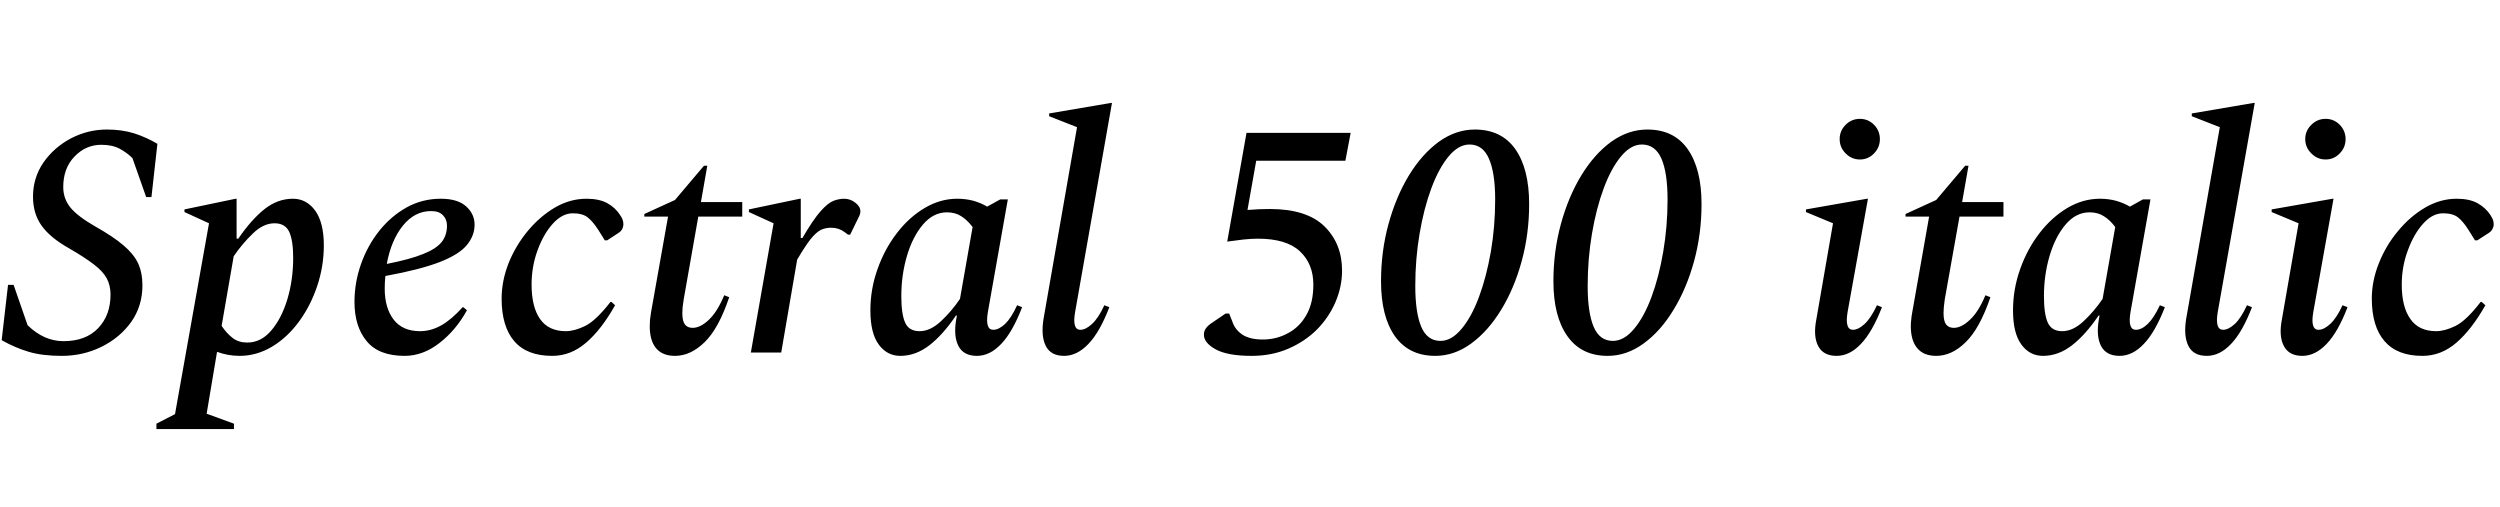 <svg xmlns="http://www.w3.org/2000/svg" xmlns:xlink="http://www.w3.org/1999/xlink" width="180.264" height="36.528"><path fill="black" d="M4.46 25.66L4.46 25.66Q3.05 25.66 2.08 25.37Q1.10 25.08 0.12 24.53L0.12 24.53L0.58 20.54L0.98 20.54L1.99 23.45Q3.17 24.60 4.58 24.60L4.58 24.60Q6.19 24.60 7.08 23.66Q7.97 22.73 7.97 21.24L7.97 21.24Q7.97 20.57 7.69 20.06Q7.42 19.56 6.76 19.06Q6.10 18.55 4.97 17.90L4.97 17.90Q3.62 17.14 3 16.27Q2.38 15.41 2.38 14.18L2.38 14.18Q2.38 12.82 3.13 11.72Q3.89 10.63 5.11 9.98Q6.34 9.34 7.70 9.34L7.70 9.34Q8.78 9.34 9.66 9.61Q10.54 9.89 11.35 10.37L11.35 10.37L10.92 14.21L10.54 14.21L9.55 11.40Q9.17 11.02 8.64 10.73Q8.11 10.44 7.30 10.44L7.30 10.44Q6.19 10.44 5.38 11.28Q4.56 12.12 4.56 13.49L4.56 13.49Q4.56 14.33 5.09 14.98Q5.62 15.62 6.94 16.37L6.94 16.37Q8.16 17.06 8.89 17.68Q9.62 18.29 9.95 18.97Q10.27 19.66 10.27 20.57L10.27 20.57Q10.27 22.06 9.47 23.20Q8.66 24.34 7.33 25.00Q6 25.66 4.46 25.66ZM16.87 30.94L11.28 30.94L11.28 30.55L12.62 29.86L15.07 16.10L13.30 15.29L13.30 15.10L16.99 14.33L17.06 14.33L17.06 17.21L17.18 17.21Q18.12 15.84 19.07 15.08Q20.02 14.33 21.12 14.33L21.12 14.33Q22.10 14.33 22.73 15.19Q23.35 16.06 23.35 17.69L23.35 17.69Q23.35 19.20 22.87 20.63Q22.39 22.06 21.55 23.20Q20.71 24.34 19.61 25.00Q18.50 25.66 17.28 25.66L17.28 25.66Q16.44 25.66 15.65 25.37L15.65 25.37L14.90 29.83L16.87 30.55L16.87 30.94ZM19.80 16.10L19.80 16.10Q18.98 16.10 18.22 16.85Q17.45 17.59 16.85 18.48L16.85 18.48L15.98 23.50Q16.37 24.07 16.79 24.38Q17.21 24.70 17.83 24.70L17.83 24.70Q18.82 24.70 19.56 23.83Q20.30 22.97 20.72 21.58Q21.14 20.18 21.14 18.60L21.14 18.60Q21.14 17.35 20.86 16.73Q20.57 16.10 19.80 16.10ZM29.18 25.66L29.18 25.66Q27.31 25.66 26.44 24.60Q25.56 23.54 25.56 21.77L25.56 21.77Q25.56 20.38 26.03 19.04Q26.50 17.71 27.35 16.64Q28.20 15.58 29.33 14.95Q30.46 14.33 31.78 14.33L31.78 14.33Q33 14.33 33.61 14.88Q34.22 15.43 34.22 16.20L34.22 16.20Q34.22 16.99 33.67 17.66Q33.12 18.34 31.72 18.89Q30.31 19.44 27.79 19.90L27.79 19.90Q27.74 20.35 27.74 20.81L27.74 20.81Q27.74 22.20 28.38 23.04Q29.02 23.88 30.29 23.88L30.29 23.88Q31.06 23.88 31.80 23.47Q32.54 23.06 33.36 22.15L33.36 22.15L33.41 22.15L33.67 22.37Q32.88 23.81 31.69 24.73Q30.50 25.66 29.18 25.66ZM31.08 15.22L31.08 15.22Q29.90 15.22 29.05 16.27Q28.20 17.33 27.89 19.03L27.89 19.03Q29.57 18.70 30.50 18.32Q31.44 17.95 31.84 17.46Q32.23 16.97 32.23 16.27L32.23 16.27Q32.23 15.82 31.94 15.52Q31.66 15.22 31.08 15.22ZM39.82 25.66L39.82 25.66Q37.99 25.66 37.08 24.60Q36.17 23.54 36.17 21.53L36.17 21.53Q36.17 20.26 36.67 18.98Q37.18 17.71 38.05 16.66Q38.93 15.60 40.02 14.96Q41.11 14.33 42.29 14.33L42.29 14.33Q43.20 14.33 43.79 14.65Q44.38 14.98 44.71 15.50L44.71 15.50Q44.86 15.72 44.90 15.86Q44.95 16.01 44.95 16.18L44.95 16.18Q44.95 16.34 44.87 16.51Q44.78 16.68 44.59 16.80L44.59 16.80L43.78 17.33L43.61 17.33L43.13 16.56Q42.74 15.96 42.37 15.67Q42 15.38 41.30 15.38L41.30 15.38Q40.54 15.38 39.86 16.13Q39.19 16.87 38.76 18.05Q38.33 19.22 38.33 20.52L38.33 20.52Q38.33 22.13 38.94 23.00Q39.55 23.88 40.80 23.88L40.80 23.88Q41.42 23.88 42.20 23.50Q42.98 23.11 44.02 21.77L44.02 21.77L44.09 21.77L44.35 22.01Q43.37 23.76 42.26 24.71Q41.16 25.66 39.82 25.66ZM48.67 25.66L48.67 25.66Q47.76 25.66 47.30 25.10Q46.85 24.55 46.85 23.52L46.85 23.52Q46.85 23.30 46.87 23.05Q46.90 22.80 46.94 22.54L46.94 22.54L48.17 15.62L46.46 15.62L46.46 15.43L48.67 14.42L50.76 11.95L51 11.95L50.54 14.57L53.52 14.57L53.52 15.62L50.35 15.62L49.30 21.58Q49.25 21.91 49.22 22.15Q49.20 22.39 49.20 22.58L49.20 22.58Q49.20 23.16 49.39 23.40Q49.58 23.64 49.94 23.64L49.94 23.64Q50.50 23.64 51.11 23.06Q51.72 22.49 52.22 21.29L52.22 21.29L52.58 21.43Q51.82 23.69 50.81 24.67Q49.80 25.66 48.67 25.66ZM56.33 25.42L54.14 25.42L55.78 16.10L54.00 15.29L54.00 15.10L57.67 14.33L57.74 14.33L57.74 17.16L57.86 17.16Q58.63 15.84 59.16 15.24Q59.69 14.64 60.10 14.48Q60.50 14.33 60.86 14.33L60.86 14.33Q61.32 14.33 61.68 14.62Q62.04 14.90 62.04 15.24L62.04 15.24Q62.04 15.38 61.97 15.55L61.97 15.55L61.30 16.92L61.15 16.92L60.89 16.73Q60.48 16.42 59.93 16.42L59.93 16.42Q59.52 16.42 59.18 16.58Q58.85 16.75 58.45 17.24Q58.06 17.74 57.48 18.72L57.48 18.72L56.33 25.42ZM64.92 25.66L64.92 25.66Q63.96 25.66 63.36 24.84Q62.76 24.02 62.76 22.39L62.76 22.39Q62.76 20.83 63.28 19.39Q63.79 17.95 64.67 16.81Q65.54 15.67 66.67 15Q67.80 14.33 69.02 14.33L69.02 14.33Q69.65 14.33 70.20 14.48Q70.75 14.64 71.18 14.90L71.18 14.90L72.12 14.38L72.67 14.38L71.23 22.51Q71.02 23.78 71.62 23.78L71.62 23.78Q72.02 23.78 72.47 23.36Q72.91 22.94 73.34 22.01L73.34 22.01L73.70 22.15Q73.01 23.95 72.19 24.80Q71.38 25.66 70.44 25.66L70.44 25.66Q69.48 25.66 69.11 24.95Q68.74 24.24 68.95 23.02L68.95 23.02L69.00 22.75L68.93 22.75Q67.99 24.14 67.01 24.90Q66.02 25.66 64.92 25.66ZM64.99 21.36L64.99 21.36Q64.99 22.66 65.27 23.27Q65.54 23.88 66.31 23.88L66.31 23.88Q67.08 23.88 67.85 23.16Q68.62 22.44 69.22 21.55L69.22 21.55L70.13 16.37Q69.74 15.86 69.31 15.59Q68.88 15.31 68.28 15.31L68.28 15.31Q67.30 15.31 66.55 16.19Q65.81 17.06 65.40 18.44Q64.99 19.82 64.99 21.36ZM76.73 25.66L76.73 25.66Q75.77 25.66 75.41 24.95Q75.05 24.24 75.24 23.02L75.24 23.02L77.66 9.17L75.65 8.38L75.65 8.18L80.11 7.42L80.18 7.42L77.52 22.51Q77.30 23.78 77.90 23.78L77.90 23.78Q78.29 23.78 78.74 23.36Q79.20 22.94 79.63 22.01L79.63 22.01L79.99 22.15Q79.30 23.95 78.48 24.80Q77.66 25.66 76.73 25.66ZM90.26 25.66L90.26 25.66Q88.49 25.66 87.64 25.18Q86.78 24.70 86.81 24.10L86.81 24.10Q86.81 23.69 87.31 23.33L87.31 23.33L88.37 22.61L88.63 22.61L88.85 23.16Q89.04 23.76 89.57 24.12Q90.10 24.48 91.06 24.48L91.06 24.48Q92.04 24.48 92.88 24.02Q93.72 23.57 94.21 22.69Q94.70 21.82 94.70 20.52L94.70 20.52Q94.70 19.03 93.73 18.12Q92.76 17.21 90.70 17.21L90.70 17.21Q90.22 17.21 89.66 17.27Q89.11 17.33 88.49 17.42L88.49 17.42L89.88 9.58L97.39 9.58L97.01 11.59L90.58 11.59L89.95 15.14Q90.77 15.07 91.56 15.07L91.56 15.07Q94.22 15.07 95.50 16.32Q96.77 17.57 96.77 19.51L96.77 19.51Q96.77 20.66 96.30 21.77Q95.83 22.87 94.97 23.75Q94.10 24.62 92.90 25.14Q91.70 25.66 90.26 25.66ZM103.49 25.66L103.49 25.66Q101.59 25.66 100.58 24.24Q99.58 22.82 99.58 20.28L99.58 20.28Q99.58 18.12 100.12 16.15Q100.66 14.18 101.59 12.65Q102.53 11.11 103.75 10.22Q104.98 9.34 106.34 9.34L106.34 9.34Q108.26 9.34 109.26 10.75Q110.26 12.17 110.26 14.71L110.26 14.71Q110.26 16.87 109.72 18.84Q109.18 20.81 108.24 22.34Q107.30 23.88 106.08 24.77Q104.86 25.66 103.49 25.66ZM103.87 24.58L103.87 24.58Q104.66 24.58 105.38 23.72Q106.10 22.87 106.64 21.42Q107.18 19.97 107.50 18.14Q107.81 16.32 107.81 14.38L107.81 14.38Q107.81 12.46 107.36 11.44Q106.92 10.42 105.96 10.42L105.96 10.42Q105.17 10.42 104.46 11.27Q103.75 12.12 103.21 13.57Q102.67 15.02 102.36 16.85Q102.05 18.67 102.05 20.62L102.05 20.62Q102.05 22.54 102.48 23.56Q102.91 24.58 103.87 24.58ZM115.92 25.66L115.92 25.66Q114.02 25.66 113.02 24.24Q112.01 22.82 112.01 20.28L112.01 20.28Q112.01 18.12 112.55 16.15Q113.09 14.18 114.02 12.65Q114.96 11.11 116.18 10.22Q117.41 9.34 118.78 9.34L118.78 9.34Q120.70 9.34 121.69 10.75Q122.69 12.17 122.69 14.71L122.69 14.71Q122.69 16.87 122.15 18.84Q121.61 20.81 120.67 22.34Q119.74 23.88 118.51 24.77Q117.29 25.66 115.92 25.66ZM116.30 24.58L116.30 24.58Q117.10 24.58 117.82 23.72Q118.54 22.87 119.08 21.42Q119.62 19.97 119.93 18.14Q120.24 16.32 120.24 14.38L120.24 14.38Q120.24 12.46 119.80 11.44Q119.35 10.42 118.39 10.42L118.39 10.42Q117.60 10.42 116.89 11.27Q116.18 12.12 115.64 13.57Q115.10 15.02 114.79 16.85Q114.48 18.67 114.48 20.62L114.48 20.62Q114.48 22.54 114.91 23.56Q115.34 24.58 116.30 24.58ZM134.11 11.50L134.11 11.50Q133.51 11.50 133.08 11.06Q132.65 10.63 132.65 10.03L132.65 10.03Q132.65 9.43 133.08 9Q133.51 8.57 134.11 8.57L134.11 8.57Q134.71 8.57 135.13 9Q135.55 9.43 135.55 10.03L135.55 10.03Q135.55 10.63 135.13 11.06Q134.71 11.50 134.11 11.50ZM132.43 25.66L132.43 25.66Q131.47 25.66 131.10 24.95Q130.73 24.24 130.97 23.02L130.97 23.02L132.17 16.10L130.22 15.29L130.22 15.10L134.62 14.33L134.69 14.33L133.22 22.51Q133.01 23.78 133.61 23.78L133.61 23.78Q133.99 23.78 134.45 23.36Q134.90 22.94 135.34 22.01L135.34 22.01L135.70 22.15Q135 23.95 134.18 24.80Q133.37 25.66 132.43 25.66ZM139.61 25.66L139.61 25.66Q138.70 25.66 138.24 25.10Q137.78 24.55 137.78 23.52L137.78 23.52Q137.78 23.30 137.81 23.05Q137.83 22.80 137.88 22.54L137.88 22.54L139.10 15.62L137.40 15.62L137.40 15.43L139.61 14.42L141.70 11.95L141.94 11.95L141.48 14.57L144.46 14.57L144.46 15.62L141.29 15.62L140.23 21.58Q140.18 21.91 140.16 22.15Q140.14 22.39 140.14 22.58L140.14 22.58Q140.14 23.16 140.33 23.40Q140.52 23.64 140.88 23.64L140.88 23.64Q141.43 23.64 142.04 23.06Q142.66 22.49 143.16 21.29L143.16 21.29L143.52 21.43Q142.75 23.69 141.74 24.67Q140.74 25.66 139.61 25.66ZM147.31 25.66L147.31 25.66Q146.35 25.66 145.75 24.84Q145.15 24.02 145.15 22.39L145.15 22.39Q145.15 20.83 145.67 19.39Q146.18 17.95 147.06 16.81Q147.94 15.67 149.06 15Q150.19 14.33 151.42 14.33L151.42 14.33Q152.04 14.33 152.59 14.48Q153.14 14.64 153.58 14.90L153.58 14.90L154.51 14.38L155.06 14.38L153.62 22.51Q153.41 23.78 154.01 23.78L154.01 23.78Q154.42 23.78 154.86 23.36Q155.30 22.94 155.74 22.01L155.74 22.01L156.10 22.15Q155.40 23.95 154.58 24.80Q153.77 25.66 152.83 25.66L152.83 25.66Q151.87 25.66 151.50 24.95Q151.13 24.24 151.34 23.02L151.34 23.02L151.39 22.75L151.32 22.75Q150.38 24.14 149.40 24.90Q148.42 25.66 147.31 25.66ZM147.38 21.36L147.38 21.36Q147.38 22.66 147.66 23.27Q147.94 23.88 148.70 23.88L148.70 23.88Q149.47 23.88 150.24 23.16Q151.01 22.44 151.61 21.55L151.61 21.55L152.52 16.37Q152.14 15.86 151.70 15.59Q151.27 15.31 150.67 15.31L150.67 15.31Q149.69 15.31 148.94 16.19Q148.20 17.06 147.79 18.44Q147.38 19.82 147.38 21.36ZM159.12 25.66L159.12 25.66Q158.16 25.66 157.80 24.95Q157.44 24.24 157.63 23.02L157.63 23.02L160.06 9.17L158.04 8.38L158.04 8.18L162.50 7.42L162.58 7.42L159.91 22.51Q159.70 23.78 160.30 23.78L160.30 23.78Q160.68 23.78 161.14 23.36Q161.59 22.94 162.02 22.01L162.02 22.01L162.38 22.15Q161.69 23.95 160.87 24.80Q160.06 25.66 159.12 25.66ZM167.69 11.50L167.69 11.50Q167.09 11.50 166.66 11.06Q166.22 10.63 166.22 10.03L166.22 10.03Q166.22 9.43 166.66 9Q167.09 8.57 167.69 8.57L167.69 8.57Q168.29 8.57 168.71 9Q169.13 9.43 169.13 10.03L169.13 10.03Q169.13 10.63 168.71 11.06Q168.29 11.50 167.69 11.50ZM166.01 25.66L166.01 25.66Q165.05 25.66 164.68 24.95Q164.30 24.24 164.54 23.02L164.54 23.02L165.74 16.10L163.80 15.29L163.80 15.10L168.19 14.33L168.26 14.33L166.80 22.51Q166.58 23.78 167.18 23.78L167.18 23.78Q167.57 23.78 168.02 23.36Q168.48 22.94 168.91 22.01L168.91 22.01L169.27 22.15Q168.58 23.95 167.76 24.80Q166.94 25.66 166.01 25.66ZM174.67 25.66L174.67 25.66Q172.85 25.66 171.94 24.60Q171.02 23.54 171.02 21.53L171.02 21.53Q171.02 20.26 171.53 18.98Q172.03 17.71 172.91 16.66Q173.78 15.60 174.88 14.96Q175.97 14.33 177.14 14.33L177.14 14.33Q178.06 14.33 178.64 14.65Q179.23 14.98 179.57 15.50L179.57 15.50Q179.71 15.72 179.76 15.86Q179.81 16.01 179.81 16.18L179.81 16.18Q179.81 16.34 179.72 16.51Q179.64 16.68 179.45 16.80L179.45 16.80L178.63 17.33L178.46 17.33L177.98 16.56Q177.60 15.96 177.23 15.67Q176.86 15.38 176.16 15.38L176.16 15.38Q175.39 15.38 174.72 16.13Q174.05 16.87 173.62 18.05Q173.18 19.22 173.18 20.52L173.18 20.52Q173.18 22.13 173.80 23.00Q174.41 23.88 175.66 23.88L175.66 23.88Q176.28 23.88 177.06 23.50Q177.84 23.11 178.87 21.77L178.87 21.77L178.94 21.77L179.21 22.01Q178.22 23.76 177.12 24.71Q176.02 25.66 174.67 25.66Z"/></svg>